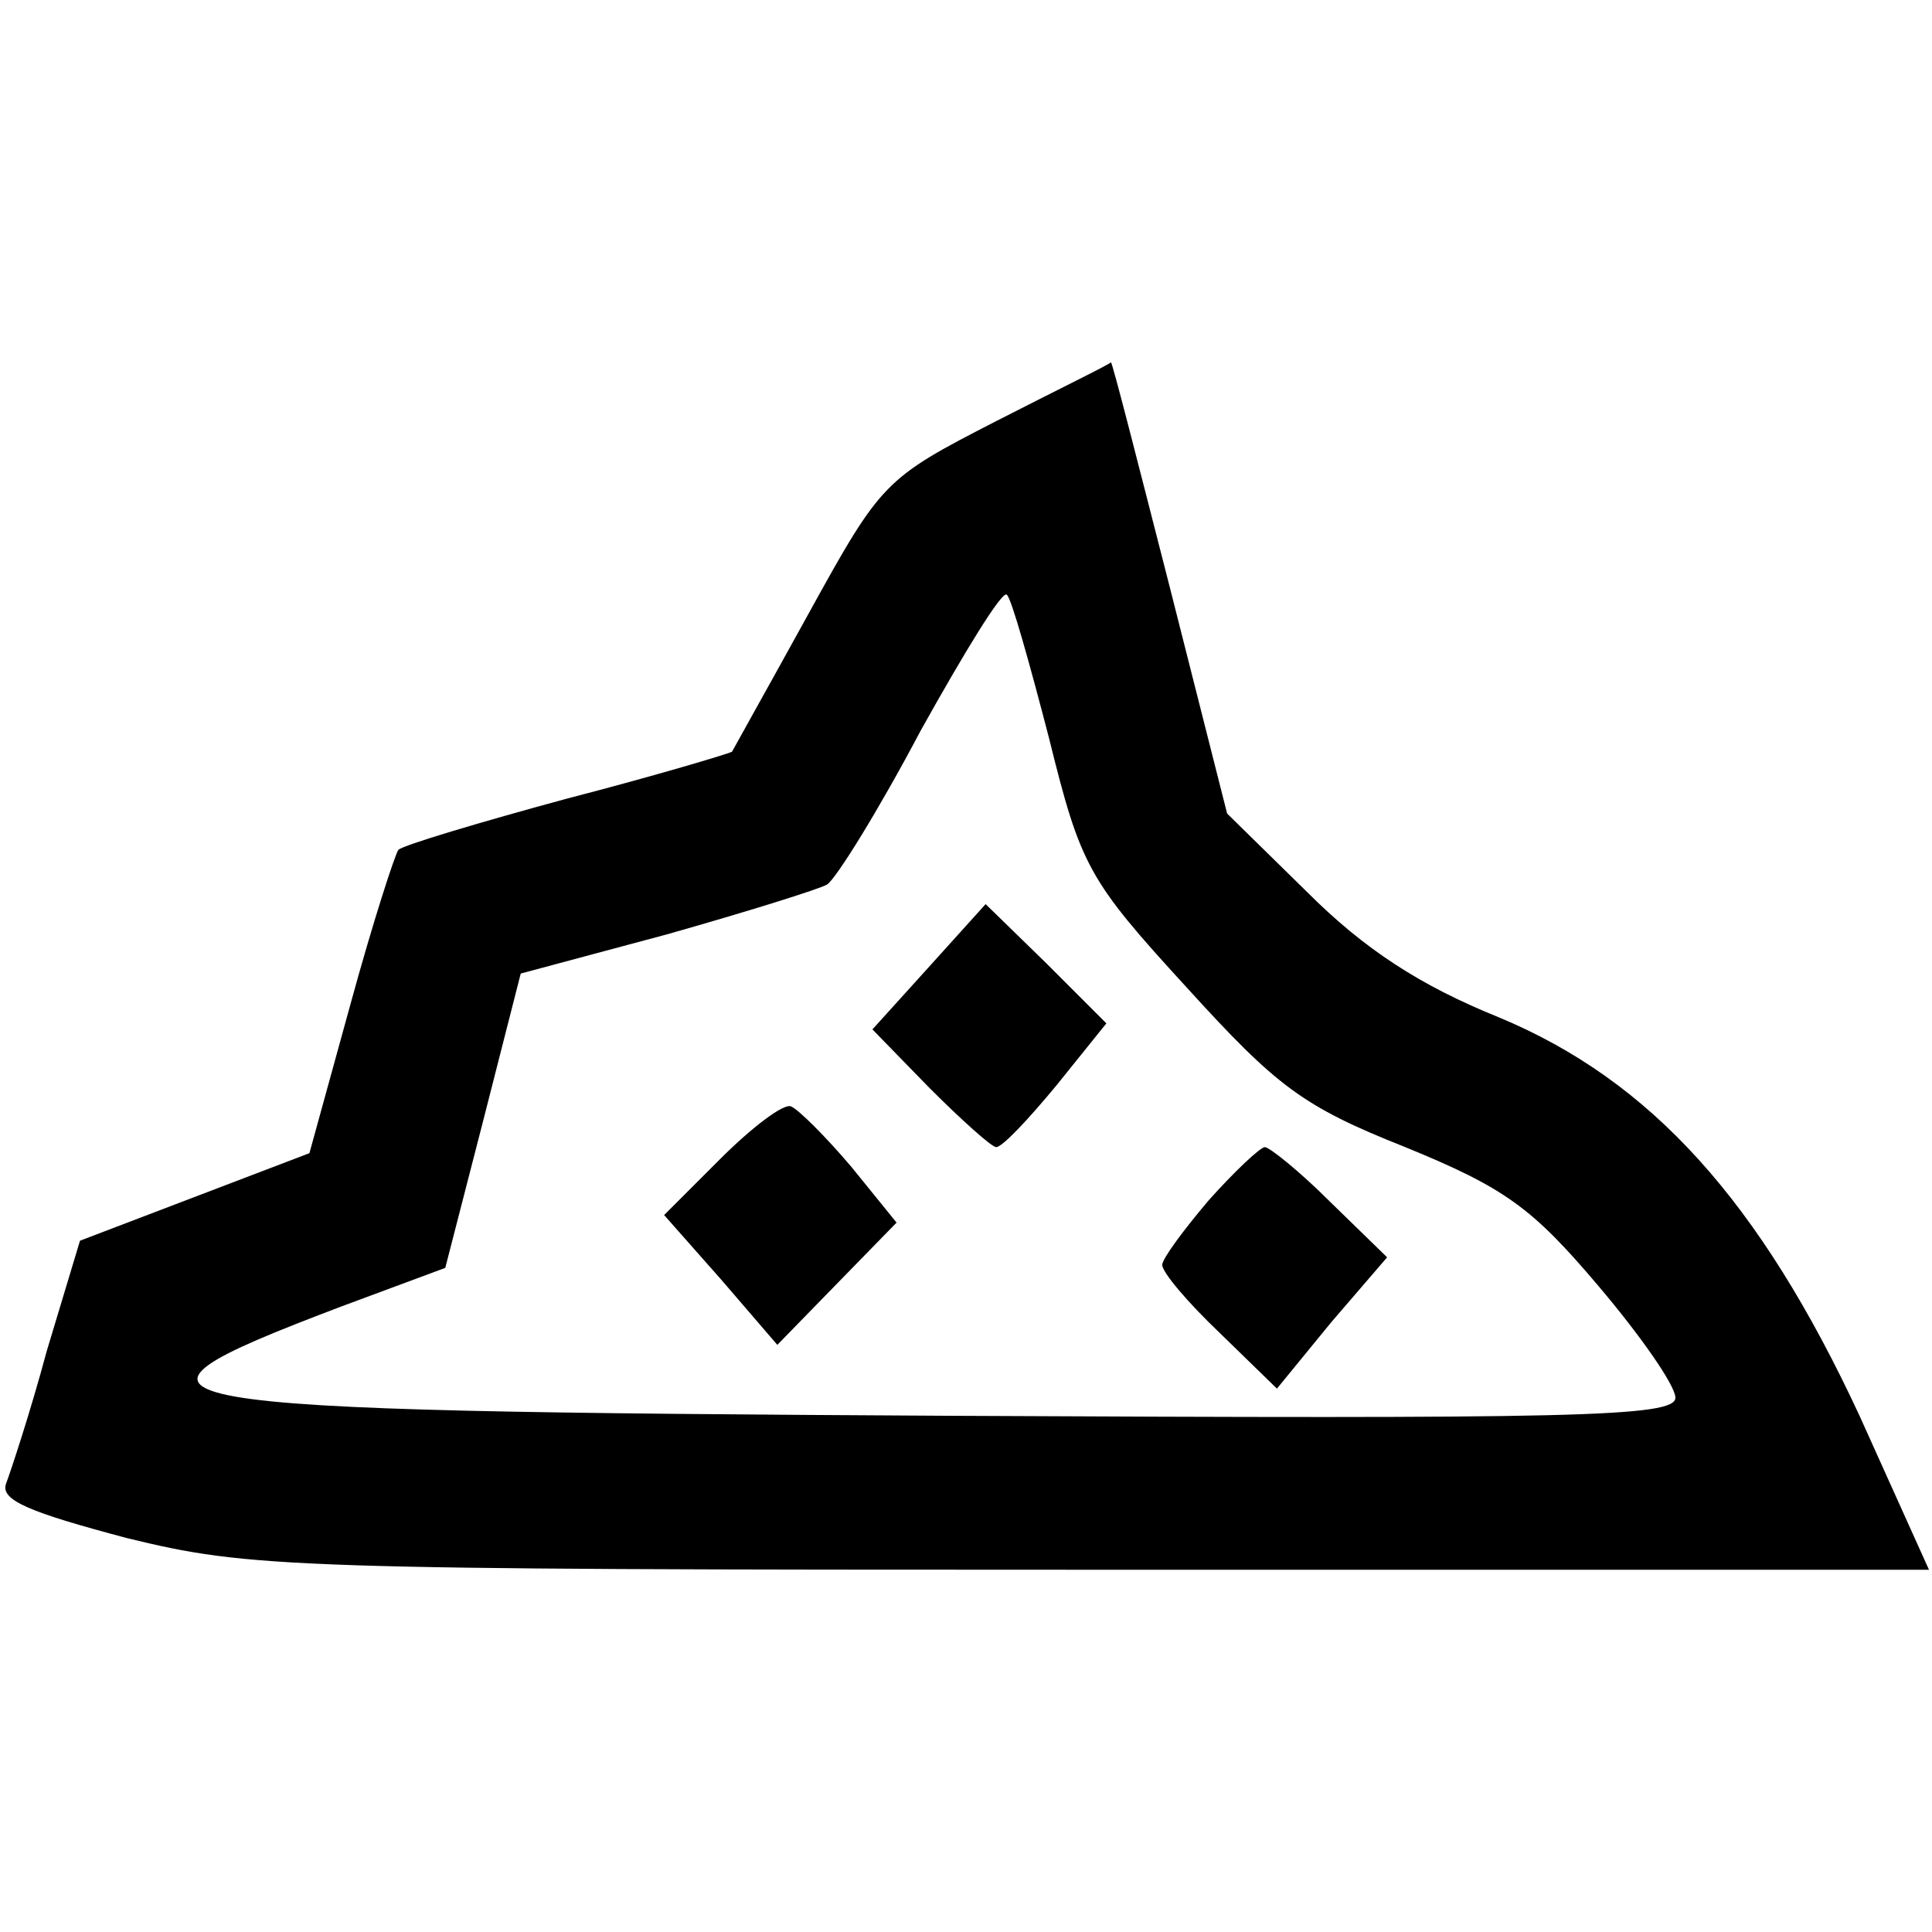 <?xml version="1.0" standalone="no"?>
<!DOCTYPE svg PUBLIC "-//W3C//DTD SVG 20010904//EN"
 "http://www.w3.org/TR/2001/REC-SVG-20010904/DTD/svg10.dtd">
<svg version="1.0" xmlns="http://www.w3.org/2000/svg"
 width="128pt" height="128pt" viewBox="0 0 128 128"
 preserveAspectRatio="xMidYMid meet">
<g transform="translate(0,128) scale(0.1,-0.1)"
fill="#000000" stroke="none">
<path d="M660 1001 c-74 -38 -76 -40 -124 -127 -27 -49 -50 -90 -51 -92 -1 -1
-51 -16 -109 -31 -59 -16 -109 -31 -112 -34 -2 -2 -17 -48 -32 -103 l-27 -98
-76 -29 -76 -29 -22 -73 c-11 -41 -24 -80 -27 -88 -4 -11 16 -19 80 -36 82
-20 107 -21 640 -21 l554 0 -46 102 c-66 142 -138 222 -239 264 -52 21 -89 45
-127 83 l-53 52 -38 150 c-21 82 -38 149 -39 149 0 -1 -35 -18 -76 -39z m35
-210 c21 -85 26 -94 91 -165 60 -66 77 -79 145 -106 66 -27 84 -40 128 -92 28
-33 51 -66 51 -74 0 -13 -68 -14 -480 -12 -554 3 -576 7 -405 72 l70 26 25 97
25 98 97 26 c53 15 101 30 106 33 6 4 34 49 62 102 29 52 54 93 57 90 3 -2 15
-45 28 -95z"/>
<path d="M616 640 l-38 -42 38 -39 c21 -21 41 -39 44 -39 4 0 21 18 40 41 l33
41 -40 40 -40 39 -37 -41z"/>
<path d="M477 512 l-37 -37 38 -43 37 -43 39 40 40 41 -30 37 c-17 20 -35 38
-40 40 -5 2 -26 -14 -47 -35z"/>
<path d="M801 485 c-17 -20 -31 -39 -31 -43 0 -5 17 -25 38 -45 l38 -37 36 44
37 43 -38 37 c-20 20 -40 36 -43 36 -3 0 -20 -16 -37 -35z"/>
</g>
</svg>
